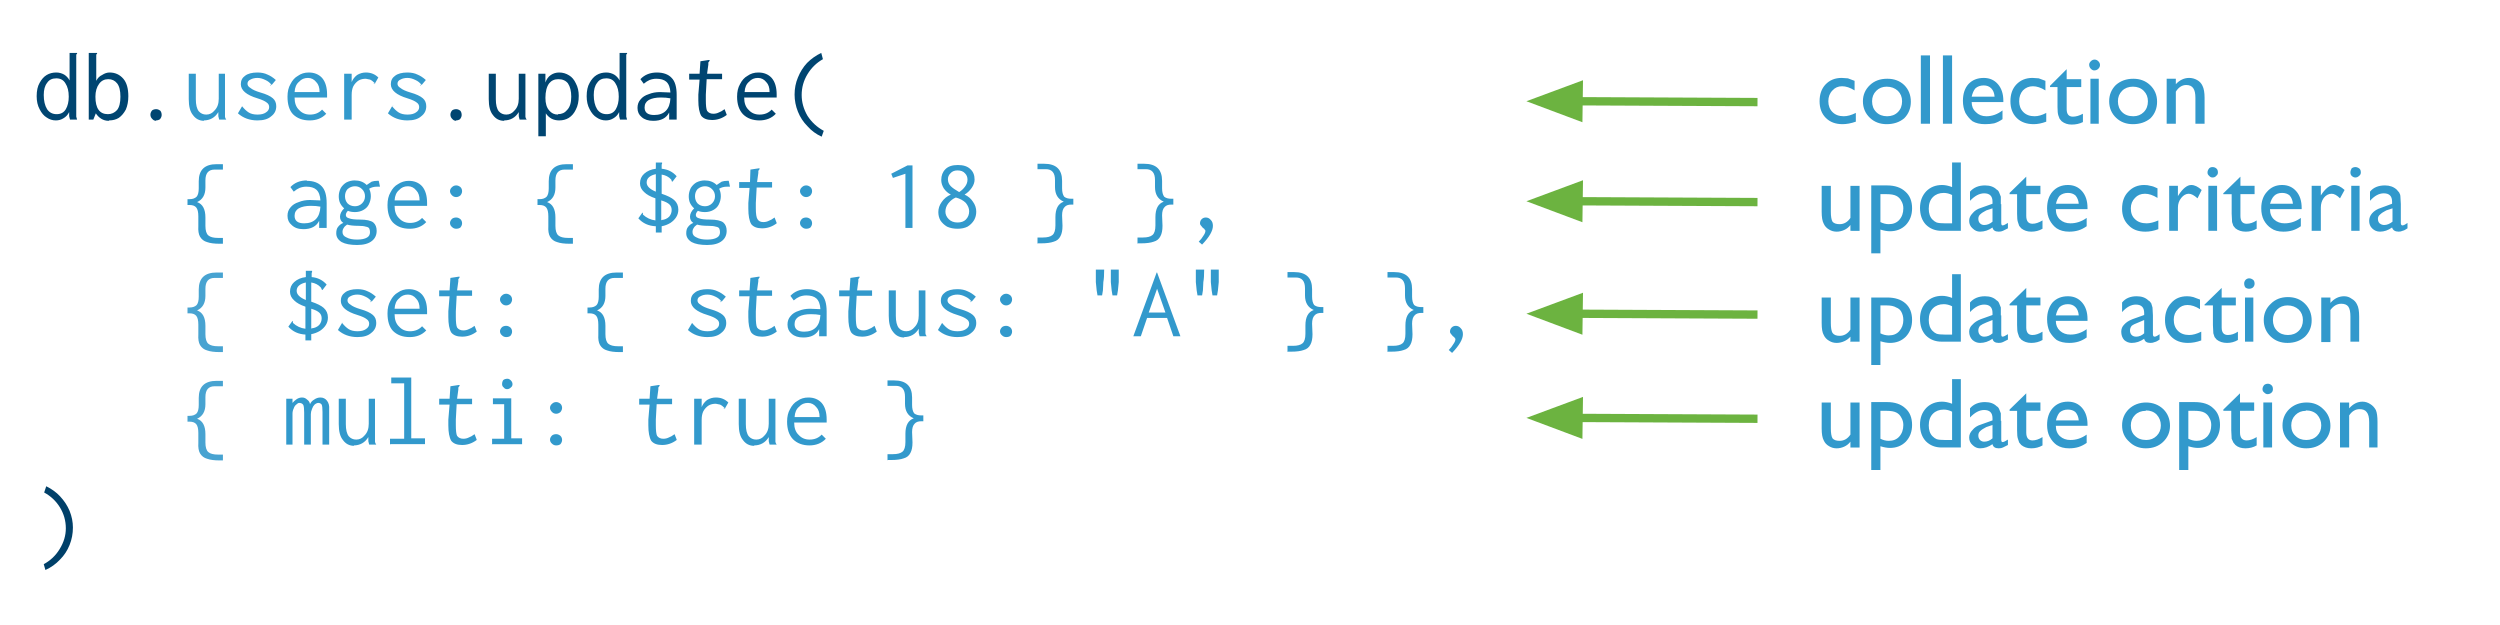 <svg xmlns="http://www.w3.org/2000/svg" viewBox="0, 0, 600, 150" height="150" width="600"><g font-size="24" font-family="Inconsolata"><path d="M13.4 28.9q-1.2 0-2.2-.7-1-.6-1.7-2-.7-1.3-.7-3.1 0-2 .7-3.2.7-1.3 1.7-1.9 1-.6 2.3-.6 1 0 1.9.5.8.5 1.3 1.4v-6.6h1.8v.2q-.2.1-.2.3V28l.2.7h-1.7l-.2-.8v-1q-.5 1-1.4 1.5-.8.5-1.8.5zm.2-1.5q1.5 0 2.2-1.2.7-1.2.7-3 0-2-.8-3.2-.7-1.2-2.2-1.2-1.5 0-2.2 1.1-.8 1-.8 2.9 0 2.1.8 3.4.8 1.2 2.3 1.2zM26.1 29q-1 0-1.8-.5T23 27.2l-.6 1.5h-1.1v-16h2v.2q-.2.1-.2.3v6.2q.5-1 1.4-1.4.9-.6 1.8-.6 2 0 3.3 1.5 1.2 1.4 1.2 4.2 0 1.8-.6 3.2-.7 1.3-1.7 2-1 .6-2.3.6zm-.2-1.6q1.3 0 2.2-1 .8-1 .8-3.2t-.8-3.2q-.8-1-2.1-1-1.4 0-2.2 1.1-.9 1.2-.9 3.1 0 4.2 3 4.2zM37.5 29q-.6 0-1-.5-.4-.4-.4-1 0-.5.4-1 .4-.3 1-.3.5 0 1 .4.3.4.3 1 0 .5-.4 1-.4.3-1 .3z" fill="#004571"/><path d="M49 29q-1.7 0-2.7-1.4-1-1.2-1-3.8v-6.1H47v6.1q0 2 .7 2.9.7.8 1.8.8 1.2 0 2-1 1-1 1-2.8v-6H54V28q0 .3.3.7h-1.7l-.2-.8v-1q-.6 1-1.5 1.5t-2 .5zm13.5-6.8q2.1.6 3 1.4.8.7.8 1.9 0 1.5-1.2 2.4-1.1 1-3.3 1-2.8 0-4.7-1.7l1-1.7q.8 1 1.6 1.5t2.1.5q1.3 0 2-.5.8-.5.8-1.3 0-.7-.6-1.1-.6-.5-2.2-1-4-1.2-4-3.4 0-1.3 1-2 1-.8 3-.8 1.4 0 2.4.5 1 .4 2 1.3l-1 1.2q-.6-.8-1.5-1.2-1-.5-1.9-.5-1 0-1.7.4-.7.3-.7 1 0 .6.7 1 .7.6 2.4 1.1zm2.3-1.8q0-.1.2 0v.1h-.2zm.3 0v.1-.1zm-6.7 5H58h.4zm-.3.1v-.1.1zm16.2 3.4q-2.5 0-4-1.5Q69 26 69 23.2q0-1.8.7-3 .7-1.4 1.8-2 1.1-.8 2.6-.8 2 0 3.2 1.3 1.2 1.4 1.2 4v.7h-7.8q0 2 1.1 3 1 1.1 2.6 1.1 1.8 0 2.9-1.2l1 1q-1.5 1.6-4 1.6zm2.4-6.8q0-1.6-.8-2.4-.8-1-2-1-1.3 0-2.1.9-1 .8-1.1 2.5h6zM90 20q-.7-.7-1.2-.9l-1-.2q-1 0-1.7.4-.8.5-1.3 1.4-.4.8-.4 2.1v5.9h-1.8v-11h1.8v2q.4-1 1.3-1.7 1-.6 2.1-.6 1.8 0 3 1.2L90 20zm0 0q.1.1 0 .1V20zm-.3 0h.2v.2l-.2-.1zm8.8 2.2q2.1.6 3 1.4.8.7.8 1.9 0 1.5-1.2 2.4-1.1 1-3.3 1-2.8 0-4.7-1.7l1-1.7q.8 1 1.6 1.5t2.1.5q1.3 0 2-.5.8-.5.8-1.3 0-.7-.6-1.1-.6-.5-2.2-1-4-1.2-4-3.4 0-1.3 1-2 1-.8 3-.8 1.4 0 2.4.5 1 .4 2 1.3l-1 1.2q-.6-.8-1.5-1.2-1-.5-1.9-.5-1 0-1.7.4-.7.3-.7 1 0 .6.7 1 .7.6 2.4 1.1zm2.3-1.8q0-.1.2 0v.1h-.2zm.3 0v.1-.1zm-6.7 5q0 .1-.2 0h.2zm-.3.1v-.1.1z" fill="#3299cc"/><path d="M109.5 29q-.6 0-1-.5-.4-.4-.4-1 0-.5.4-1 .4-.3 1-.3.5 0 1 .4.3.4.3 1 0 .5-.4 1-.4.3-1 .3zm11.5 0q-1.7 0-2.7-1.4-1-1.2-1-3.8v-6.1h1.7v6.1q0 2 .7 2.9.7.8 1.8.8 1.2 0 2-1 1-1 1-2.8v-6h1.6V28q0 .3.3.7h-1.7l-.2-.8v-1q-.6 1-1.5 1.5t-2 .5zm8.2-11.3h1.7v2.1q.4-1.2 1.3-1.8.9-.6 2-.6 1.3 0 2.4.7 1 .6 1.6 1.9.7 1.3.7 3 0 2-.7 3.3-.6 1.3-1.7 2-1 .6-2.3.6-1 0-1.8-.4-.9-.5-1.4-1.3v5.5h-1.8v-15zm4.7 9.7q1.4 0 2.2-1 1-1 1-3.2 0-2-.8-3.2-.8-1-2.3-1-1.4 0-2.2 1-.9 1.2-.9 3.5 0 2 .9 3 .8 1 2.1 1zm11.5 1.5q-1.2 0-2.2-.7-1-.6-1.7-2-.7-1.3-.7-3.1 0-2 .7-3.2.7-1.3 1.7-1.9 1-.6 2.3-.6 1 0 1.9.5.8.5 1.3 1.4v-6.6h1.8v.2q-.2.1-.2.3V28l.2.7h-1.7l-.2-.8v-1q-.5 1-1.4 1.5-.8.5-1.8.5zm.2-1.5q1.5 0 2.2-1.2.7-1.2.7-3 0-2-.8-3.2-.7-1.2-2.2-1.2-1.5 0-2.2 1.1-.8 1-.8 2.9 0 2.1.8 3.4.8 1.2 2.3 1.2zm12-10q2.4 0 3.6 1.3 1.2 1.2 1.2 4.1v5.9h-1.8V27q-1 2-3.8 2-1.8 0-2.8-.9-1-.8-1-2.2 0-1.2.7-2 .7-.9 2-1.3 1.2-.5 2.7-.5l2.5.1q-.1-1.8-1-2.6-.8-.7-2.4-.7-.8 0-1.6.3-.7.3-1.4.9l-.8-1.1q1.5-1.6 4-1.6zm-.6 10.2q1.8 0 2.8-1 1-1 1.1-3-1-.2-2.3-.2-1.8 0-2.9.6-1 .6-1 1.8 0 1.8 2.3 1.8zm17.4 0q-1.6 1.2-3.5 1.2-1.8 0-2.6-1-.7-1.2-.7-3.7v-1.4l.3-3.6h-2.5v-1.4h2.5l.2-3 2-.3h.2v.2l-.3.4v.5l-.3 2.2h3.6V19h-3.7l-.2 3.7V24q0 2 .3 2.6.5.7 1.5.7.7 0 1.3-.3.6-.2 1.4-.8l.5 1.3zm7.9 1.3q-2.5 0-4-1.5-1.4-1.5-1.4-4.2 0-1.8.7-3 .7-1.4 1.8-2 1.1-.8 2.6-.8 2 0 3.2 1.3 1.2 1.4 1.2 4v.7h-7.8q0 2 1.1 3 1 1.1 2.6 1.1 1.8 0 2.9-1.2l1 1q-1.5 1.6-4 1.6zm2.4-6.8q0-1.6-.8-2.4-.8-1-2-1-1.3 0-2.1.9-1 .8-1.1 2.5h6zm12.5 10.7q-2-.9-3.4-2.5-1.5-1.5-2.3-3.5-.8-2-.8-4.1 0-2.2.8-4.1.8-2 2.2-3.5 1.5-1.5 3.4-2.4l.4 1.5q-2.3 1.3-3.7 3.6-1.4 2.3-1.4 5 0 2.6 1.4 5 1.5 2.3 3.9 3.6l-.5 1.4z" fill="#004571"/><path d="M52.7 58.5q-1.9 0-3-.4-1.1-.3-1.7-1.3-.5-.9-.4-2.5v-2.4q0-1.5-.5-2.1-.5-.6-1.6-.6H45v-1.4h.5q1.1 0 1.7-.6.5-.6.5-2v-1.7q0-4.1 4.3-4.1h1.5v1.3h-2q-2.2 0-2.2 2.6V45q0 2.6-2 3.5 2 .7 2 3.7v2q0 1.7.7 2.3.7.6 2.3.6h1.2v1.4h-.8zm20.9-15.1q2.4 0 3.6 1.3 1.2 1.2 1.2 4.1v5.9h-1.8V53q-1 2-3.8 2-1.8 0-2.8-1-1-.8-1-2.2 0-1.2.7-2 .7-.9 2-1.3 1.2-.5 2.7-.5l2.5.1q-.1-1.8-1-2.6-.8-.7-2.4-.7-.8 0-1.6.3-.7.3-1.4.9l-.8-1.1q1.5-1.6 4-1.6zM73 53.6q1.8 0 2.8-1 1-1 1.1-3-1-.2-2.3-.2-1.8 0-2.9.6-1 .6-1 1.8 0 1.8 2.3 1.8zm18.2-8.8h-.7q-1.1 0-1.9.5.4.8.4 1.8t-.5 2q-.4.8-1.3 1.3t-2 .5q-1 0-1.7-.3-.5.5-.5 1 0 .6.8.8.7.3 2.6.3 2.3 0 3.2.7.8.7.8 2 0 1.5-1.1 2.4-1.2 1-3.6 1-2.4 0-3.7-.7-1.3-.8-1.3-2.1 0-1 .4-1.5.5-.7 1.3-1-.8-.5-.8-1.5t1-2q-.6-.5-1-1.3-.3-.7-.3-1.6 0-1 .5-2 .5-.8 1.3-1.3 1-.5 2-.5 1.8 0 2.9 1.1l1.2-.8q.6-.2 1.3-.2h.4l.3 1.4zm-6 4.7q1 0 1.7-.7t.7-1.7q0-1-.7-1.7t-1.7-.7q-1 0-1.8.7-.6.7-.6 1.7t.6 1.7q.7.7 1.8.7zm3.6 6.2q0-.5-.2-.9-.2-.3-.8-.4-.6-.2-1.8-.2-1.7 0-2.7-.3-.6.4-.8.8-.3.4-.3 1 0 .9 1 1.3.9.5 2.5.5t2.4-.5q.7-.4.7-1.3zm9.5-.8q-2.5 0-4-1.5Q93 52 93 49.2q0-1.8.7-3 .7-1.4 1.8-2 1.2-.8 2.6-.8 2 0 3.2 1.3 1.2 1.4 1.2 4v.7h-7.8q0 2 1.1 3 1 1.1 2.6 1.1 1.8 0 2.9-1.2l1 1q-1.5 1.6-4 1.6zm2.4-6.8q0-1.6-.8-2.4-.8-1-2-1-1.3 0-2.1.9-1 .8-1.1 2.5h6zm8.8-.8q-.6 0-1-.4-.5-.5-.5-1 0-.6.5-1 .4-.4 1-.4.5 0 1 .4.4.4.4 1 0 .5-.4 1-.5.4-1 .4zm0 7.6q-.6 0-1-.4-.5-.4-.5-1 0-.5.5-1 .4-.3 1-.3.5 0 1 .4.4.4.4 1 0 .5-.4 1-.4.3-1 .3zm27.2 3.6q-1.9 0-3-.4-1.1-.3-1.7-1.3-.5-.9-.4-2.5v-2.4q0-1.5-.5-2.1-.5-.6-1.6-.6h-.5v-1.4h.5q1.1 0 1.7-.6.5-.6.5-2v-1.7q0-4.1 4.3-4.1h1.5v1.3h-2q-2.2 0-2.2 2.6V45q0 2.6-2 3.5 2 .7 2 3.7v2q0 1.7.7 2.3.7.6 2.3.6h1.2v1.4h-.8zm20.7-4.2q-2.6-.1-4.2-1.9l1-1.4.1.2v.3q1.3 1.2 3 1.4v-5.3q-1.8-.6-2.7-1.5-1-.9-1-2.1 0-1.4 1-2.3 1.1-1 2.8-1.2V39h1.5v.3l-.1.2v1q2.2.2 3.6 1.8l-1 1.3q-.2 0-.2-.2l-.1-.3q-.9-1-2.3-1.2v4.6q2.1.7 3 1.5 1 .9 1 2.3 0 1-.5 1.8t-1.4 1.4q-1 .6-2.1.8v1.5h-1.4v-1.5zm0-12.5q-1 .2-1.6.7-.6.5-.6 1.3 0 1.3 2.2 2.2v-4.2zm1.4 11q1.1-.1 1.8-.8.6-.7.6-1.6 0-.8-.5-1.3-.6-.6-2-1v4.8zm16.4-8h-.7q-1.1 0-1.9.5.4.8.4 1.8t-.5 2q-.4.8-1.3 1.3t-2 .5q-1 0-1.7-.3-.5.5-.5 1 0 .6.8.8.7.3 2.6.3 2.3 0 3.2.7.8.7.8 2 0 1.5-1.1 2.4-1.2 1-3.6 1-2.4 0-3.7-.7-1.3-.8-1.3-2.1 0-1 .4-1.5.5-.7 1.3-1-.8-.5-.8-1.5t1-2q-.6-.5-1-1.3-.3-.7-.3-1.6 0-1 .5-2 .5-.8 1.3-1.3 1-.5 2-.5 1.8 0 2.9 1.1l1.2-.8q.6-.2 1.3-.2h.4l.3 1.4zm-6 4.7q1 0 1.7-.7t.7-1.7q0-1-.7-1.7t-1.7-.7q-1 0-1.8.7-.6.7-.6 1.7t.6 1.7q.7.7 1.8.7zm3.6 6.2q0-.5-.2-.9-.2-.3-.8-.4-.6-.2-1.8-.2-1.7 0-2.7-.3-.6.4-.8.8-.3.4-.3 1 0 .9 1 1.3.9.5 2.5.5t2.4-.5q.7-.4.7-1.3zm13.6-2.1q-1.6 1.2-3.5 1.2-1.8 0-2.6-1-.7-1.2-.7-3.7v-1.4l.3-3.6h-2.5v-1.4h2.6l.1-3 2-.3h.2v.2l-.3.4v.5l-.3 2.2h3.6V45h-3.7l-.2 3.7V50q0 2 .4 2.6.4.7 1.4.7.7 0 1.3-.3.6-.2 1.4-.8l.5 1.3zm7.1-6.3q-.6 0-1-.4-.5-.5-.5-1 0-.6.5-1 .4-.4 1-.4.5 0 1 .4.4.4.4 1 0 .5-.4 1-.5.4-1 .4zm0 7.6q-.6 0-1-.4-.5-.4-.5-1 0-.5.5-1 .4-.3 1-.3.5 0 1 .4.4.4.4 1 0 .5-.4 1-.4.3-1 .3zm23.8-.2v-13l-3 1-.4-1 3.9-2h1.2v15h-1.7zm12.5.2q-1.4 0-2.5-.5-1-.6-1.6-1.5-.5-.9-.5-2 0-1.3.8-2.4.8-1.2 2.2-1.8-1-.5-1.7-1.5-.6-1-.6-2 0-1.6 1-2.6t3-1q2 0 3 1 1 .9 1 2.5 0 1-.7 2t-1.7 1.6q1.3.6 2 1.7.8 1.1.8 2.4 0 1.1-.5 2-.6 1-1.6 1.6-1 .5-2.4.5zm.4-8.8q.8-.5 1.4-1.3.6-.8.6-1.7 0-.9-.6-1.5-.6-.7-1.8-.7-1.1 0-1.7.7-.6.6-.6 1.4 0 1 .7 1.7.6.6 2 1.4zm-.4 7.3q1.3 0 2-.7.8-.8.8-2 0-1-.8-2-.9-.9-2.4-1.3-1 .4-1.8 1.4-.7.9-.7 2 0 1 .8 1.8t2.1.8zm19.2 5.1V57h1.3q1.6 0 2.3-.6.7-.6.7-2.3v-2q0-3 2-3.7-2.1-.9-2.1-3.5v-1.7q0-2.6-2.2-2.6h-2v-1.3h1.6q4.3 0 4.3 4.1v1.8q0 1.3.5 2 .6.5 1.7.5h.5v1.4h-.5q-1.1 0-1.6.6-.6.6-.6 2l.1 2.5q0 1.6-.5 2.5-.5 1-1.6 1.3-1.1.4-3 .4h-.8zm24 0V57h1.3q1.6 0 2.3-.6.7-.6.7-2.3v-2q0-3 2-3.7-2.1-.9-2.1-3.5v-1.7q0-2.6-2.2-2.6h-2v-1.3h1.6q4.3 0 4.3 4.1v1.8q0 1.3.5 2 .6.5 1.7.5h.5v1.4h-.5q-1.1 0-1.6.6-.6.6-.6 2l.1 2.5q0 1.6-.5 2.5-.5 1-1.6 1.3-1.1.4-3 .4h-.8zm14.7-.5q.7-.7 1.1-1.4.5-.7.5-1.2 0-.2-.2-.3 0-.2-.4-.4l-.5-.6q-.2-.2-.2-.5 0-.6.4-1t1-.4q.7 0 1.2.6.5.5.5 1.4 0 1.8-2.6 4.5l-.8-.7z" fill="#3299cc"/><path d="M52.7 84.5q-1.9 0-3-.4-1.1-.3-1.7-1.3-.5-.9-.4-2.5v-2.4q0-1.5-.5-2.1-.5-.6-1.6-.6H45v-1.4h.5q1.1 0 1.7-.6.5-.6.5-2v-1.7q0-4.1 4.3-4.1h1.5v1.3h-2q-2.2 0-2.2 2.6V71q0 2.6-2 3.5 2 .7 2 3.7v2q0 1.7.7 2.3.7.6 2.3.6h1.2v1.4h-.8z" fill="#48a3d1"/><path d="M73.4 80.3q-2.6-.1-4.2-1.9l1-1.4.1.2v.3q1.3 1.2 3 1.4v-5.3q-1.8-.6-2.7-1.5-1-.9-1-2.1 0-1.4 1-2.3 1.1-1 2.8-1.2V65h1.5v.3l-.1.2v1q2.2.2 3.6 1.8l-1 1.3q-.2 0-.2-.2L77 69q-.9-1-2.3-1.2v4.6q2.1.7 3 1.5 1 .9 1 2.3 0 1-.5 1.8t-1.4 1.4q-1 .6-2.1.8v1.5h-1.4v-1.5zm0-12.5q-1 .2-1.6.7-.6.5-.6 1.3 0 1.3 2.2 2.2v-4.2zm1.4 11q1.1-.1 1.8-.8.6-.7.6-1.6 0-.8-.5-1.3-.6-.6-2-1v4.8zm11.7-4.6q2.1.6 3 1.4.8.7.8 1.9 0 1.5-1.2 2.4-1.1 1-3.3 1-2.8 0-4.7-1.7l1-1.7q.8 1 1.6 1.5t2.1.5q1.3 0 2-.5.8-.5.8-1.3 0-.7-.6-1.1-.6-.5-2.2-1-4-1.2-4-3.4 0-1.3 1-2 1-.8 3-.8 1.4 0 2.4.5 1 .4 2 1.3l-1 1.2q-.6-.8-1.5-1.2-1-.5-1.9-.5-1 0-1.7.4-.7.3-.7 1 0 .6.7 1 .7.6 2.4 1.1zm2.3-1.8q0-.1.2 0v.1h-.2zm.3 0v.1-.1zm-6.7 5H82h.4zm-.3.1v-.1.1zm16.2 3.4q-2.5 0-4-1.5Q93 78 93 75.2q0-1.8.7-3 .7-1.4 1.8-2 1.1-.8 2.6-.8 2 0 3.2 1.3 1.2 1.4 1.2 4v.7h-7.8q0 2 1.1 3 1 1.1 2.6 1.1 1.8 0 2.9-1.2l1 1q-1.5 1.6-4 1.6zm2.4-6.8q0-1.6-.8-2.4-.8-1-2-1-1.3 0-2.1.9-1 .8-1.1 2.5h6zm13.7 5.5q-1.6 1.2-3.5 1.2-1.8 0-2.6-1-.7-1.2-.7-3.7v-1.4l.3-3.6h-2.5v-1.4h2.5l.2-3 2-.3h.2v.2l-.3.4v.5l-.3 2.2h3.6V71h-3.7l-.2 3.7V76q0 2 .3 2.6.5.7 1.5.7.7 0 1.3-.3.6-.2 1.4-.8l.5 1.3zm7.1-6.3q-.6 0-1-.4-.5-.5-.5-1 0-.6.5-1 .4-.4 1-.4.5 0 1 .4.4.4.4 1 0 .5-.4 1-.5.4-1 .4zm0 7.6q-.6 0-1-.4-.5-.4-.5-1 0-.5.5-1 .4-.3 1-.3.5 0 1 .4.4.4.4 1 0 .5-.4 1-.4.3-1 .3zm27.2 3.6q-1.9 0-3-.4-1.1-.3-1.7-1.3-.5-.9-.4-2.5v-2.4q0-1.5-.5-2.1-.5-.6-1.6-.6h-.5v-1.4h.5q1.1 0 1.7-.6.5-.6.5-2v-1.7q0-4.1 4.3-4.1h1.5v1.3h-2q-2.2 0-2.2 2.6V71q0 2.6-2 3.5 2 .7 2 3.7v2q0 1.7.7 2.3.7.6 2.3.6h1.2v1.4h-.8zm21.8-10.3q2.1.6 3 1.4.8.7.8 1.9 0 1.5-1.2 2.4-1.1 1-3.3 1-2.8 0-4.7-1.7l1-1.7q.8 1 1.6 1.5t2.1.5q1.3 0 2-.5.8-.5.8-1.3 0-.7-.6-1.1-.6-.5-2.2-1-4-1.2-4-3.4 0-1.3 1-2 1-.8 3-.8 1.4 0 2.4.5 1 .4 2 1.3l-1 1.2q-.6-.8-1.5-1.2-1-.5-1.9-.5-1 0-1.7.4-.7.3-.7 1 0 .6.7 1 .7.6 2.4 1.1zm2.3-1.8q0-.1.2 0v.1h-.2zm.3 0v.1-.1zm-6.7 5h-.3.3zm-.3.1v-.1.1zm20.3 2.1q-1.6 1.2-3.5 1.2-1.8 0-2.6-1-.7-1.2-.7-3.7v-1.4l.3-3.6h-2.5v-1.4h2.5l.2-3 2-.3h.2v.2l-.3.4v.5l-.3 2.2h3.6V71h-3.7l-.2 3.7V76q0 2 .3 2.6.5.7 1.5.7.7 0 1.3-.3.6-.2 1.4-.8l.5 1.3zm7.2-10.2q2.4 0 3.6 1.3 1.2 1.2 1.2 4.1v5.9h-1.8V79q-1 2-3.8 2-1.8 0-2.8-.9-1-.8-1-2.2 0-1.2.7-2 .7-.9 2-1.3 1.2-.5 2.7-.5l2.5.1q-.1-1.8-1-2.6-.8-.7-2.4-.7-.8 0-1.6.3-.7.3-1.4.9l-.8-1.1q1.5-1.6 4-1.6zm-.6 10.2q1.8 0 2.8-1 1-1 1.1-3-1-.2-2.3-.2-1.8 0-2.9.6-1 .6-1 1.8 0 1.8 2.3 1.8zm17.4 0q-1.6 1.2-3.5 1.2-1.8 0-2.6-1-.7-1.2-.7-3.7v-1.4l.3-3.6h-2.5v-1.4h2.5l.2-3 2-.3h.2v.2l-.3.4v.5l-.3 2.2h3.6V71h-3.7l-.2 3.7V76q0 2 .3 2.6.5.7 1.5.7.7 0 1.3-.3.6-.2 1.4-.8l.5 1.3zM217 81q-1.7 0-2.7-1.4-1-1.2-1-3.8v-6.1h1.7v6.1q0 2 .7 2.9.7.8 1.8.8 1.2 0 2-1 1-1 1-2.8v-6h1.6V80q0 .3.3.7h-1.7l-.2-.8v-1q-.6 1-1.5 1.5t-2 .5zm13.5-6.8q2.1.6 3 1.4.8.7.8 1.9 0 1.5-1.2 2.4-1.1 1-3.3 1-2.8 0-4.7-1.7l1-1.7q.8 1 1.6 1.5t2.1.5q1.3 0 2-.5.8-.5.8-1.3 0-.7-.6-1.1-.6-.5-2.2-1-4-1.2-4-3.4 0-1.3 1-2 1-.8 3-.8 1.4 0 2.4.5 1 .4 2 1.3l-1 1.2q-.6-.8-1.5-1.2-1-.5-1.9-.5-1 0-1.7.4-.7.3-.7 1 0 .6.7 1 .7.6 2.4 1.1zm2.3-1.8q0-.1.2 0v.1h-.2zm.3 0v.1-.1zm-6.7 5h-.3.3zm-.3.1v-.1.1zm15.4-4.2q-.6 0-1-.4-.5-.5-.5-1 0-.6.5-1 .4-.4 1-.4.5 0 1 .4.4.4.4 1 0 .5-.4 1-.5.4-1 .4zm0 7.6q-.6 0-1-.4-.5-.4-.5-1 0-.5.5-1 .4-.3 1-.3.5 0 1 .4.4.4.4 1 0 .5-.4 1-.4.3-1 .3zM265 64.7q0 2-.2 3l-.1 2-.2 1.2h-1.1l-.2-1.2-.2-2v-3h2zm3.5 0v3l-.2 2-.2 1.2H267l-.2-1.2-.2-2v-3h2zm13.1 16l-1.5-4.4h-4.8l-1.5 4.4H272l5.6-15.3h.1l5.6 15.3h-1.8zm-5.8-5.7h3.9l-2-5.7-2 5.7zM289 64.7q0 2-.2 3l-.1 2-.2 1.2h-1.1l-.2-1.2-.2-2v-3h2zm3.5 0v3l-.2 2-.2 1.2H291l-.2-1.2-.2-2v-3h2zM309 84.5V83h1.3q1.6 0 2.3-.6.7-.6.7-2.3v-2q0-3 2-3.7-2.1-.9-2.1-3.5v-1.7q0-2.6-2.2-2.6h-2v-1.3h1.6q4.3 0 4.3 4.1v1.8q0 1.3.5 2 .6.5 1.7.5h.5v1.4h-.5q-1.1 0-1.6.6-.6.6-.6 2l.1 2.5q0 1.6-.5 2.5-.5 1-1.6 1.3-1.1.4-3 .4h-.8zm24 0V83h1.3q1.6 0 2.3-.6.7-.6.7-2.3v-2q0-3 2-3.7-2.1-.9-2.1-3.5v-1.7q0-2.6-2.2-2.6h-2v-1.3h1.6q4.3 0 4.3 4.1v1.8q0 1.3.5 2 .6.5 1.7.5h.5v1.4h-.5q-1.1 0-1.6.6-.6.6-.6 2l.1 2.5q0 1.6-.5 2.5-.5 1-1.6 1.3-1.1.4-3 .4h-.8zm14.7-.5q.7-.7 1.1-1.4.5-.7.5-1.2 0-.2-.2-.3 0-.2-.4-.4l-.5-.6q-.2-.2-.2-.5 0-.6.4-1t1-.4q.7 0 1.2.6.5.5.5 1.4 0 1.8-2.6 4.5l-.8-.7z" fill="#3299cc"/><path d="M52.7 110.5q-1.9 0-3-.4-1.1-.3-1.7-1.3-.5-.9-.4-2.5v-2.4q0-1.5-.5-2.1-.5-.6-1.6-.6H45v-1.4h.5q1.1 0 1.7-.6.5-.6.5-2v-1.7q0-4.1 4.3-4.1h1.5v1.3h-2q-2.2 0-2.2 2.6V97q0 2.6-2 3.5 2 .7 2 3.7v2q0 1.7.7 2.3.7.6 2.3.6h1.2v1.4h-.8z" fill="#48a3d1"/><path d="M68.7 95.7h1.5v1q.4-.5 1-.9t1.3-.4q.7 0 1.2.5.6.4.7 1.1.3-.7 1-1.1.7-.5 1.5-.5 1 0 1.6.8.6.8.5 2v8.5h-1.6v-7.8q0-1.4-.2-1.8-.3-.4-.8-.4-.4 0-.9.4-.4.4-.6 1-.3.7-.3 1.3v7.3H73V99q0-1.3-.2-1.8-.3-.5-1-.5-.3 0-.7.4-.4.3-.6.9-.3.6-.3 1.3v7.4h-1.5v-11zM85 107q-1.7 0-2.7-1.4-1-1.2-1-3.8v-6.1H83v6.1q0 2 .7 2.9.7.8 1.8.8 1.2 0 2-1 1-1 1-2.8v-6H90V106q0 .3.3.7h-1.7l-.2-.8v-1q-.6 1-1.5 1.5t-2 .5zm8.6-.3v-1.4H97V92h-3.1v-1.4h4.8v14.6h3.3v1.4h-8.3zm20.8-1.1q-1.6 1.2-3.5 1.2-1.8 0-2.6-1-.7-1.2-.7-3.7v-1.4l.3-3.6h-2.5v-1.4h2.5l.2-3 2-.3h.2v.2l-.3.4v.5l-.3 2.2h3.6V97h-3.7l-.2 3.7v1.3q0 2 .3 2.6.5.7 1.5.7.7 0 1.3-.3.6-.2 1.4-.8l.5 1.3zm3.7 1.1v-1.4h2.9V97h-2.7v-1.4h4.4v9.6h2.6v1.4H118zm3.6-13.3q-.5 0-.8-.4-.4-.3-.4-.8 0-.6.3-1 .4-.3 1-.3.4 0 .8.4t.4.9q0 .5-.4.8-.4.4-.9.4zm11.8 5.9q-.6 0-1-.4-.5-.5-.5-1 0-.6.5-1 .4-.4 1-.4.5 0 1 .4.4.4.4 1 0 .5-.4 1-.5.4-1 .4zm0 7.6q-.6 0-1-.4-.5-.4-.5-1 0-.5.5-1 .4-.3 1-.3.5 0 1 .4.4.4.4 1 0 .5-.4 1-.4.3-1 .3zm28.9-1.3q-1.6 1.2-3.5 1.2-1.8 0-2.6-1-.7-1.2-.7-3.7v-1.4l.3-3.6h-2.5v-1.4h2.5l.2-3 2-.3h.2v.2l-.3.4v.5l-.3 2.2h3.6V97h-3.7l-.2 3.7v1.3q0 2 .3 2.6.5.7 1.5.7.7 0 1.3-.3.6-.2 1.4-.8l.5 1.3zM174 98q-.7-.7-1.2-.9l-1-.2q-1 0-1.7.4-.8.5-1.3 1.4-.4.8-.4 2.1v5.9h-1.8v-11h1.8v2q.4-1 1.3-1.7 1-.6 2.1-.6 1.8 0 3 1.2L174 98zm0 0q.1.1 0 .1V98zm-.3 0h.2v.2l-.2-.1zm7.3 9q-1.7 0-2.7-1.4-1-1.2-1-3.8v-6.1h1.7v6.1q0 2 .7 2.9.7.8 1.8.8 1.2 0 2-1 1-1 1-2.8v-6h1.6V106q0 .3.3.7h-1.7l-.2-.8v-1q-.6 1-1.5 1.5t-2 .5zm13.3-.1q-2.5 0-4-1.5-1.4-1.5-1.4-4.2 0-1.8.7-3 .7-1.4 1.8-2 1.1-.8 2.6-.8 2 0 3.2 1.3 1.2 1.4 1.2 4v.7h-7.8q0 2 1.1 3 1 1.1 2.6 1.1 1.8 0 2.9-1.2l1 1q-1.5 1.6-4 1.6zm2.4-6.8q0-1.6-.8-2.4-.8-1-2-1-1.3 0-2.1.9-1 .8-1.1 2.5h6zm16.3 10.4V109h1.3q1.6 0 2.3-.6.7-.6.7-2.3v-2q0-3 2-3.7-2.1-.9-2.1-3.5v-1.7q0-2.6-2.2-2.6h-2v-1.3h1.6q4.3 0 4.3 4.1v1.8q0 1.3.5 2 .6.5 1.7.5h.5v1.4h-.5q-1.1 0-1.6.6-.6.6-.6 2l.1 2.5q0 1.6-.5 2.5-.5 1-1.6 1.3-1.1.4-3 .4h-.8z" fill="#3299cc"/><path d="M10.5 135.4q2.4-1.3 3.8-3.6 1.5-2.4 1.5-5 0-2.7-1.4-5t-3.8-3.6l.5-1.5q2 1 3.3 2.4 1.5 1.6 2.3 3.5.8 2 .8 4 0 2.2-.8 4.2t-2.3 3.5q-1.5 1.6-3.5 2.5l-.4-1.4z" fill="#004069"/></g><g stroke="#6cb340" stroke-width="2"><path d="M421.8 24.5l-43-.2" fill="none"/><path d="M378.9 20.7l-9.7 3.6 9.6 3.6z" fill="#6cb340"/></g><path d="M445.4 27.1v2.1q-1.7.6-3.2.6-2.5 0-4-1.5t-1.5-4q0-2.5 1.4-4 1.5-1.6 3.9-1.6l1.5.1 1.6.6v2.3q-1.6-1-3-1t-2.3 1q-1 1-1 2.6t1 2.6q1 1 2.7 1 1.3 0 2.9-.8zm7.6-8.2q2.4 0 4 1.5 1.6 1.6 1.6 4t-1.6 4q-1.7 1.4-4.2 1.4-2.4 0-4-1.5-1.7-1.6-1.7-4 0-2.3 1.7-3.9 1.6-1.5 4.1-1.5zm-.2 1.9q-1.5 0-2.5 1t-1 2.5q0 1.6 1 2.6t2.6 1q1.6 0 2.6-1t1-2.6q0-1.5-1-2.5-1.1-1-2.7-1zm8.2-7.5h2.2v16.4H461V13.3zm5.3 0h2.2v16.4h-2.2V13.3zm14.5 11.2h-7.6q0 1.5 1 2.4 1 1 2.5 1 2.1 0 3.9-1.4v2.1q-1 .7-2 1-1 .2-2.2.2-1.8 0-3-.7-1-.8-1.7-2-.6-1.3-.6-2.9 0-2.5 1.3-4 1.4-1.5 3.7-1.5 2.1 0 3.4 1.5 1.3 1.5 1.3 4v.3zm-7.6-1.3h5.5q-.1-1.3-.8-2-.7-.7-1.8-.7-1.2 0-2 .7-.6.7-.9 2zm17.9 3.9v2.1q-1.6.6-3 .6-2.6 0-4.1-1.5-1.5-1.5-1.5-4t1.4-4q1.5-1.6 3.9-1.6l1.5.1 1.6.6v2.3q-1.6-1-3-1t-2.4 1q-.9 1-.9 2.6t1 2.6q1 1 2.7 1 1.3 0 2.8-.8zm.9-6.5l4-4V19h3.5v1.9H496v5.3q0 1.8 1.5 1.8 1.1 0 2.4-.7v2q-1.2.6-2.7.6-1.4 0-2.4-.8l-.5-.6-.3-.8q-.2-.6-.2-2v-4.8H492v-.2zm10.7-6.3q.5 0 .9.4t.4.9q0 .5-.4.9t-1 .4q-.4 0-.8-.4t-.4-1q0-.4.4-.8t.9-.4zm-1 4.6h2v10.8h-2V18.9zm10.3 0q2.4 0 4 1.5 1.7 1.6 1.7 4t-1.6 4q-1.7 1.4-4.2 1.4-2.4 0-4-1.5-1.7-1.6-1.7-4 0-2.3 1.6-3.9 1.7-1.5 4.2-1.5zm-.1 1.9q-1.6 0-2.6 1t-1 2.5q0 1.6 1 2.6t2.7 1q1.5 0 2.5-1t1-2.6q0-1.5-1-2.5t-2.6-1zm10.3-1.9v1.3q1.4-1.5 3.2-1.5 1 0 1.9.5.9.5 1.3 1.4.5 1 .5 2.9v6.2h-2.2v-6.2q0-1.6-.5-2.3-.5-.8-1.7-.8-1.5 0-2.5 1.6v7.7H520V18.9h2.2z" font-size="24" font-family="GillSans" fill="#3299cc"/><g stroke="#6cb340" stroke-width="2"><path d="M421.8 48.5l-43-.2" fill="none"/><path d="M378.9 44.7l-9.7 3.6 9.6 3.6z" fill="#6cb340"/></g><path d="M444.1 55.4V54q-.6.8-1.5 1.2-.9.4-1.8.4-1 0-1.8-.5-.9-.5-1.3-1.4-.5-.9-.5-2.9v-6.2h2.2v6.2q0 1.7.4 2.4.5.6 1.7.6 1.6 0 2.6-1.5v-7.7h2.2v10.8H444zm5 5.6V44.5h3.8q2.8 0 4.4 1.5 1.6 1.4 1.6 4 0 2.4-1.5 4-1.5 1.5-3.8 1.5-1 0-2.3-.4v5.7h-2.2zm3.7-14.4h-1.5v6.7q1 .5 2 .5 1.6 0 2.5-1 1-1.1 1-2.8 0-1-.5-1.8-.4-.8-1.2-1.2-.8-.4-2.3-.4zm15.7-7.6h2.1v16.4H466q-2.3 0-3.8-1.5-1.4-1.5-1.4-4 0-2.4 1.5-4 1.5-1.5 3.8-1.5 1.1 0 2.4.5V39zm0 14.6v-6.8q-1-.5-2-.5-1.6 0-2.6 1t-1 2.8q0 1.7.9 2.6.5.5 1 .7.6.2 2 .2h1.7zm11.8-4.6v4.5q0 .6.3.6.4 0 1.3-.6v1.3l-1.2.6q-.4.2-1 .2-1.3 0-1.5-1-1.4 1-3 1-1 0-1.8-.8-.8-.7-.8-1.8 0-1 .8-1.8.7-.9 2-1.3l2.8-1v-.5q0-2-2-2-1.7 0-3.4 1.8V46q1.3-1.5 3.6-1.5 1.8 0 2.8 1 .4.2.6.7l.4 1V49zm-2.1 4.3V50l-1.5.5q-1 .5-1.5 1-.4.4-.4 1 0 .7.4 1.1.4.4 1 .4 1.1 0 2-.8zm4.1-7l4-3.9v2.2h3.4v2h-3.4v5.2q0 1.9 1.5 1.9 1.1 0 2.4-.8v2q-1.2.7-2.7.7-1.4 0-2.4-.8l-.5-.6-.3-.9q-.2-.5-.2-2v-4.7h-1.8v-.3zm18.7 3.9h-7.6q0 1.6 1 2.5 1 .9 2.5.9 2.1 0 3.9-1.3v2q-1 .7-2 1-1 .3-2.2.3-1.8 0-3-.8-1-.7-1.7-2-.6-1.2-.6-2.8 0-2.5 1.3-4 1.4-1.6 3.7-1.6 2.1 0 3.4 1.5 1.3 1.5 1.3 4v.3zm-7.6-1.3h5.5q-.1-1.2-.8-2-.7-.6-1.8-.6-1.2 0-2 .7-.6.7-.9 2zm24.6 4V55q-1.6.6-3.1.6-2.6 0-4-1.5-1.6-1.5-1.6-4 0-2.6 1.5-4.1 1.5-1.6 3.8-1.6.9 0 1.5.2.7.1 1.7.6v2.3q-1.6-1-3-1-1.5 0-2.4 1-1 1-1 2.5 0 1.7 1 2.6 1 1 2.8 1 1.2 0 2.8-.7zm4.7-8.3v2.5l.1-.2q1.6-2.5 3.1-2.5 1.2 0 2.5 1.2l-1 2q-1.2-1.1-2.1-1.1-1 0-1.8 1t-.8 2.3v5.6h-2.1V44.6h2.1zm8.3-4.5q.6 0 1 .4.3.3.3.9 0 .5-.4.8-.3.4-.9.4-.5 0-.8-.4-.4-.3-.4-.8t.4-1q.3-.3.8-.3zm-1 4.5h2.1v10.8H530V44.6zm3.7 1.7l4-3.9v2.2h3.4v2h-3.4v5.2q0 1.9 1.5 1.9 1.2 0 2.4-.8v2q-1.2.7-2.6.7-1.5 0-2.5-.8l-.5-.6-.3-.9-.1-2v-4.7h-2v-.3zm18.7 3.9h-7.6q0 1.6 1 2.5 1 .9 2.5.9 2.1 0 3.9-1.3v2q-1 .7-2 1-1 .3-2.2.3-1.8 0-2.9-.8-1.1-.7-1.8-2-.6-1.2-.6-2.8 0-2.5 1.4-4 1.4-1.6 3.6-1.6 2.1 0 3.4 1.5 1.3 1.5 1.3 4v.3zm-7.5-1.3h5.4q-.1-1.2-.8-2-.7-.6-1.8-.6-1.2 0-1.9.7t-1 2zm12.1-4.3v2.5-.2q1.6-2.5 3.2-2.5 1.2 0 2.5 1.2l-1.1 2q-1.1-1.1-2-1.1-1.1 0-1.9 1-.7 1-.7 2.3v5.6h-2.2V44.6h2.2zm8.3-4.5q.5 0 1 .4.3.3.3.9 0 .5-.4.8-.4.4-.9.4t-.9-.4q-.3-.3-.3-.8t.3-1q.4-.3.9-.3zm-1 4.5h2v10.8h-2V44.6zm11.9 4.4v4.5q0 .6.4.6t1.2-.6v1.3q-.7.5-1.2.6-.4.2-.9.2-1.3 0-1.6-1-1.4 1-2.9 1-1.1 0-1.9-.8-.7-.7-.7-1.8 0-1 .7-1.8.8-.9 2.1-1.3l2.7-1v-.5q0-2-2-2-1.7 0-3.3 1.8V46q1.2-1.5 3.6-1.5 1.7 0 2.8 1l.6.7q.3.5.3 1l.1 1.8zm-2 4.3V50l-1.5.5q-1 .5-1.5 1-.5.4-.5 1 0 .7.4 1.1.5.4 1.1.4 1 0 2-.8z" font-size="24" font-family="GillSans" fill="#3299cc"/><g stroke="#6cb340" stroke-width="2"><path d="M421.8 75.5l-43-.2" fill="none"/><path d="M378.9 71.7l-9.7 3.6 9.6 3.6z" fill="#6cb340"/></g><path d="M444.1 82.1v-1.3q-.6.7-1.5 1.1-.9.4-1.8.4-1 0-1.8-.5-.9-.5-1.3-1.4-.5-.8-.5-2.9v-6.1h2.2v6.1q0 1.7.4 2.4.5.7 1.7.7 1.6 0 2.6-1.5v-7.7h2.2V82H444zm5 5.5V71.4h3.8q2.8 0 4.4 1.4 1.6 1.4 1.6 4 0 2.4-1.5 4-1.5 1.5-3.8 1.5-1 0-2.3-.4v5.7h-2.2zm3.7-14.3h-1.5V80q1 .5 2 .5 1.6 0 2.5-1 1-1.1 1-2.7 0-1.1-.5-2-.4-.7-1.2-1-.8-.5-2.3-.5zm15.7-7.5h2.1V82H466q-2.3 0-3.8-1.5-1.4-1.5-1.4-4 0-2.4 1.5-4 1.5-1.5 3.8-1.5 1.1 0 2.4.5v-5.8zm0 14.5v-6.8q-1-.5-2-.5-1.6 0-2.6 1t-1 2.8q0 1.7.9 2.6.5.5 1 .7.6.2 2 .2h1.7zm11.8-4.6v4.5q0 .6.3.6.4 0 1.3-.6v1.3l-1.2.6q-.4.2-1 .2-1.3 0-1.5-1-1.4 1-3 1-1 0-1.8-.7-.8-.8-.8-2 0-1 .8-1.7.7-.8 2-1.3l2.8-1v-.5q0-2-2-2-1.7 0-3.4 1.8v-2.3q1.3-1.5 3.6-1.5 1.8 0 2.8 1 .4.2.6.7l.4 1v1.9zm-2.1 4.3v-3.2l-1.5.6q-1 .4-1.5.8-.4.5-.4 1.1 0 .7.4 1.1.4.4 1 .4 1.1 0 2-.8zm4.1-7l4-3.9v2.3h3.4v1.9h-3.4v5.3q0 1.8 1.5 1.8 1.1 0 2.4-.8v2q-1.2.7-2.7.7-1.4 0-2.4-.8l-.5-.6-.3-.9q-.2-.5-.2-2v-4.7h-1.8V73zm18.7 4h-7.6q0 1.5 1 2.4 1 .9 2.5.9 2.1 0 3.9-1.3v2q-1 .7-2 1-1 .3-2.2.3-1.8 0-3-.7-1-.8-1.7-2-.6-1.3-.6-3 0-2.4 1.3-4 1.4-1.5 3.7-1.5 2.1 0 3.4 1.5 1.3 1.5 1.3 4v.3zm-7.6-1.3h5.5q-.1-1.3-.8-2-.7-.7-1.8-.7-1.2 0-2 .7-.6.7-.9 2zm23.3 0v4.5q0 .6.4.6t1.2-.6v1.3q-.7.5-1.2.6-.4.2-1 .2-1.3 0-1.5-1-1.4 1-3 1-1 0-1.8-.7-.7-.8-.7-2 0-1 .7-1.7.7-.8 2-1.3l2.8-1v-.5q0-2-2-2-1.7 0-3.3 1.8v-2.3q1.2-1.5 3.5-1.5 1.8 0 2.8 1 .4.2.7.7l.3 1 .1 1.9zm-2.1 4.3v-3.2l-1.4.6q-1.1.4-1.6.8-.4.5-.4 1.1 0 .7.4 1.1.4.4 1.1.4 1 0 1.9-.8zm13.7-.4v2.1q-1.6.6-3.2.6-2.5 0-4-1.5t-1.5-4q0-2.5 1.5-4.1 1.4-1.6 3.8-1.6.8 0 1.5.2l1.6.6v2.3q-1.6-1-3-1t-2.3 1q-1 1-1 2.5 0 1.7 1 2.7 1 1 2.7 1 1.3 0 2.9-.8zm.9-6.6l4-3.9v2.3h3.4v1.9h-3.4v5.3q0 1.8 1.5 1.8 1.2 0 2.4-.8v2q-1.2.7-2.6.7-1.5 0-2.5-.8l-.5-.6-.3-.9-.1-2v-4.7h-2V73zm10.6-6.2q.5 0 1 .4.3.3.3.9 0 .5-.4.9-.4.3-.9.3t-.9-.3q-.3-.4-.3-1 0-.4.3-.8.4-.4.9-.4zm-1 4.6h2V82h-2V71.4zm10.3-.1q2.5 0 4.1 1.6 1.6 1.6 1.6 4 0 2.3-1.6 3.9-1.7 1.5-4.2 1.5-2.4 0-4-1.5-1.7-1.6-1.7-4 0-2.3 1.7-3.9 1.6-1.6 4.1-1.6zm-.1 2q-1.5 0-2.5 1t-1 2.5q0 1.6 1 2.6t2.6 1q1.6 0 2.6-1t1-2.6q0-1.5-1-2.5-1.1-1-2.7-1zm10.3-1.9v1.3q1.4-1.6 3.3-1.6 1 0 1.8.6.9.5 1.3 1.4.5.9.5 2.9v6h-2.1v-6q0-1.7-.5-2.4t-1.7-.7q-1.5 0-2.6 1.5v7.7h-2.2V71.4h2.2z" font-size="24" font-family="GillSans" fill="#3299cc"/><g stroke="#6cb340" stroke-width="2"><path d="M421.8 100.5l-43-.2" fill="none"/><path d="M378.9 96.7l-9.7 3.6 9.6 3.6z" fill="#6cb340"/></g><path d="M444.1 107.4V106q-.6.8-1.5 1.2-.9.4-1.8.4-1 0-1.8-.5-.9-.5-1.3-1.4-.5-.9-.5-2.9v-6.2h2.2v6.2q0 1.7.4 2.4.5.6 1.7.6 1.6 0 2.6-1.5v-7.7h2.2v10.8H444zm5 5.6V96.5h3.8q2.8 0 4.4 1.5 1.6 1.4 1.6 4 0 2.4-1.5 4-1.5 1.5-3.8 1.5-1 0-2.3-.4v5.7h-2.2zm3.7-14.4h-1.5v6.7q1 .5 2 .5 1.6 0 2.5-1 1-1.1 1-2.8 0-1-.5-1.8-.4-.8-1.2-1.2-.8-.4-2.3-.4zm15.7-7.6h2.1v16.4H466q-2.3 0-3.8-1.5-1.4-1.5-1.4-4 0-2.4 1.5-4 1.5-1.5 3.8-1.5 1.1 0 2.4.5V91zm0 14.6v-6.8q-1-.5-2-.5-1.6 0-2.6 1t-1 2.8q0 1.7.9 2.6.5.5 1 .7.6.2 2 .2h1.7zm11.8-4.6v4.5q0 .6.3.6.4 0 1.3-.6v1.3l-1.2.6q-.4.2-1 .2-1.3 0-1.5-1-1.4 1-3 1-1 0-1.8-.8-.8-.7-.8-1.8 0-1 .8-1.8.7-.9 2-1.3l2.8-1v-.5q0-2-2-2-1.7 0-3.4 1.8V98q1.3-1.5 3.6-1.5 1.8 0 2.8 1 .4.2.6.7l.4 1v1.8zm-2.1 4.3V102l-1.5.5q-1 .5-1.5 1-.4.4-.4 1 0 .7.4 1.1.4.4 1 .4 1.1 0 2-.8zm4.1-7l4-3.9v2.2h3.4v2h-3.4v5.2q0 1.9 1.5 1.9 1.1 0 2.4-.8v2q-1.2.7-2.7.7-1.4 0-2.4-.8l-.5-.6-.3-.9q-.2-.5-.2-2v-4.7h-1.8v-.3zm18.7 3.9h-7.6q0 1.6 1 2.5 1 .9 2.5.9 2.1 0 3.9-1.3v2q-1 .7-2 1-1 .3-2.2.3-1.8 0-3-.8-1-.7-1.7-2-.6-1.2-.6-2.8 0-2.5 1.3-4 1.4-1.6 3.7-1.6 2.1 0 3.4 1.5 1.3 1.5 1.3 4v.3zm-7.6-1.3h5.5q-.1-1.2-.8-2-.7-.6-1.8-.6-1.2 0-2 .7-.6.7-.9 2zm21.6-4.3q2.5 0 4.2 1.6 1.6 1.6 1.6 4 0 2.3-1.7 3.9-1.6 1.5-4.1 1.5-2.4 0-4-1.6-1.7-1.5-1.7-3.9 0-2.3 1.6-3.9 1.7-1.6 4.2-1.6zm0 2q-1.6 0-2.6 1t-1 2.5q0 1.6 1 2.5 1 1 2.7 1 1.5 0 2.5-1t1-2.5q0-1.5-1-2.6-1-1-2.6-1zm8 14.4V96.5h3.7q3 0 4.5 1.5 1.6 1.4 1.6 4 0 2.4-1.5 4-1.5 1.5-3.8 1.5-1 0-2.3-.4v5.7H523zm3.7-14.4h-1.5v6.7q1 .5 2 .5 1.5 0 2.5-1 1-1.1 1-2.8 0-1-.5-1.8-.4-.8-1.2-1.2-.8-.4-2.3-.4zm6.9-.3l4-3.9v2.2h3.4v2h-3.4v5.2q0 1.9 1.6 1.9 1.1 0 2.4-.8v2q-1.2.7-2.7.7-1.5 0-2.4-.8l-.5-.6-.4-.9-.1-2v-4.7h-1.9v-.3zm10.7-6.2q.5 0 .9.4.3.3.3.9 0 .5-.3.8-.4.4-1 .4-.4 0-.8-.4-.4-.3-.4-.8t.4-1q.4-.3.9-.3zm-1.1 4.5h2.1v10.8h-2.1V96.6zm10.4 0q2.4 0 4 1.6 1.7 1.6 1.7 4 0 2.3-1.7 3.9-1.6 1.5-4.1 1.5-2.5 0-4-1.6-1.7-1.5-1.7-3.9 0-2.3 1.6-3.9 1.7-1.6 4.2-1.6zm-.2 2q-1.5 0-2.5 1t-1 2.5q0 1.6 1 2.5 1 1 2.6 1t2.6-1q1-1 1-2.5t-1-2.6q-1-1-2.7-1zm10.4-2V98q1.4-1.6 3.2-1.6 1 0 1.9.6.8.5 1.3 1.4.4.9.4 2.9v6.1h-2v-6.1q0-1.7-.6-2.4-.5-.7-1.7-.7-1.5 0-2.5 1.5v7.7h-2.2V96.6h2.2z" font-size="24" font-family="GillSans" fill="#3299cc"/></svg>